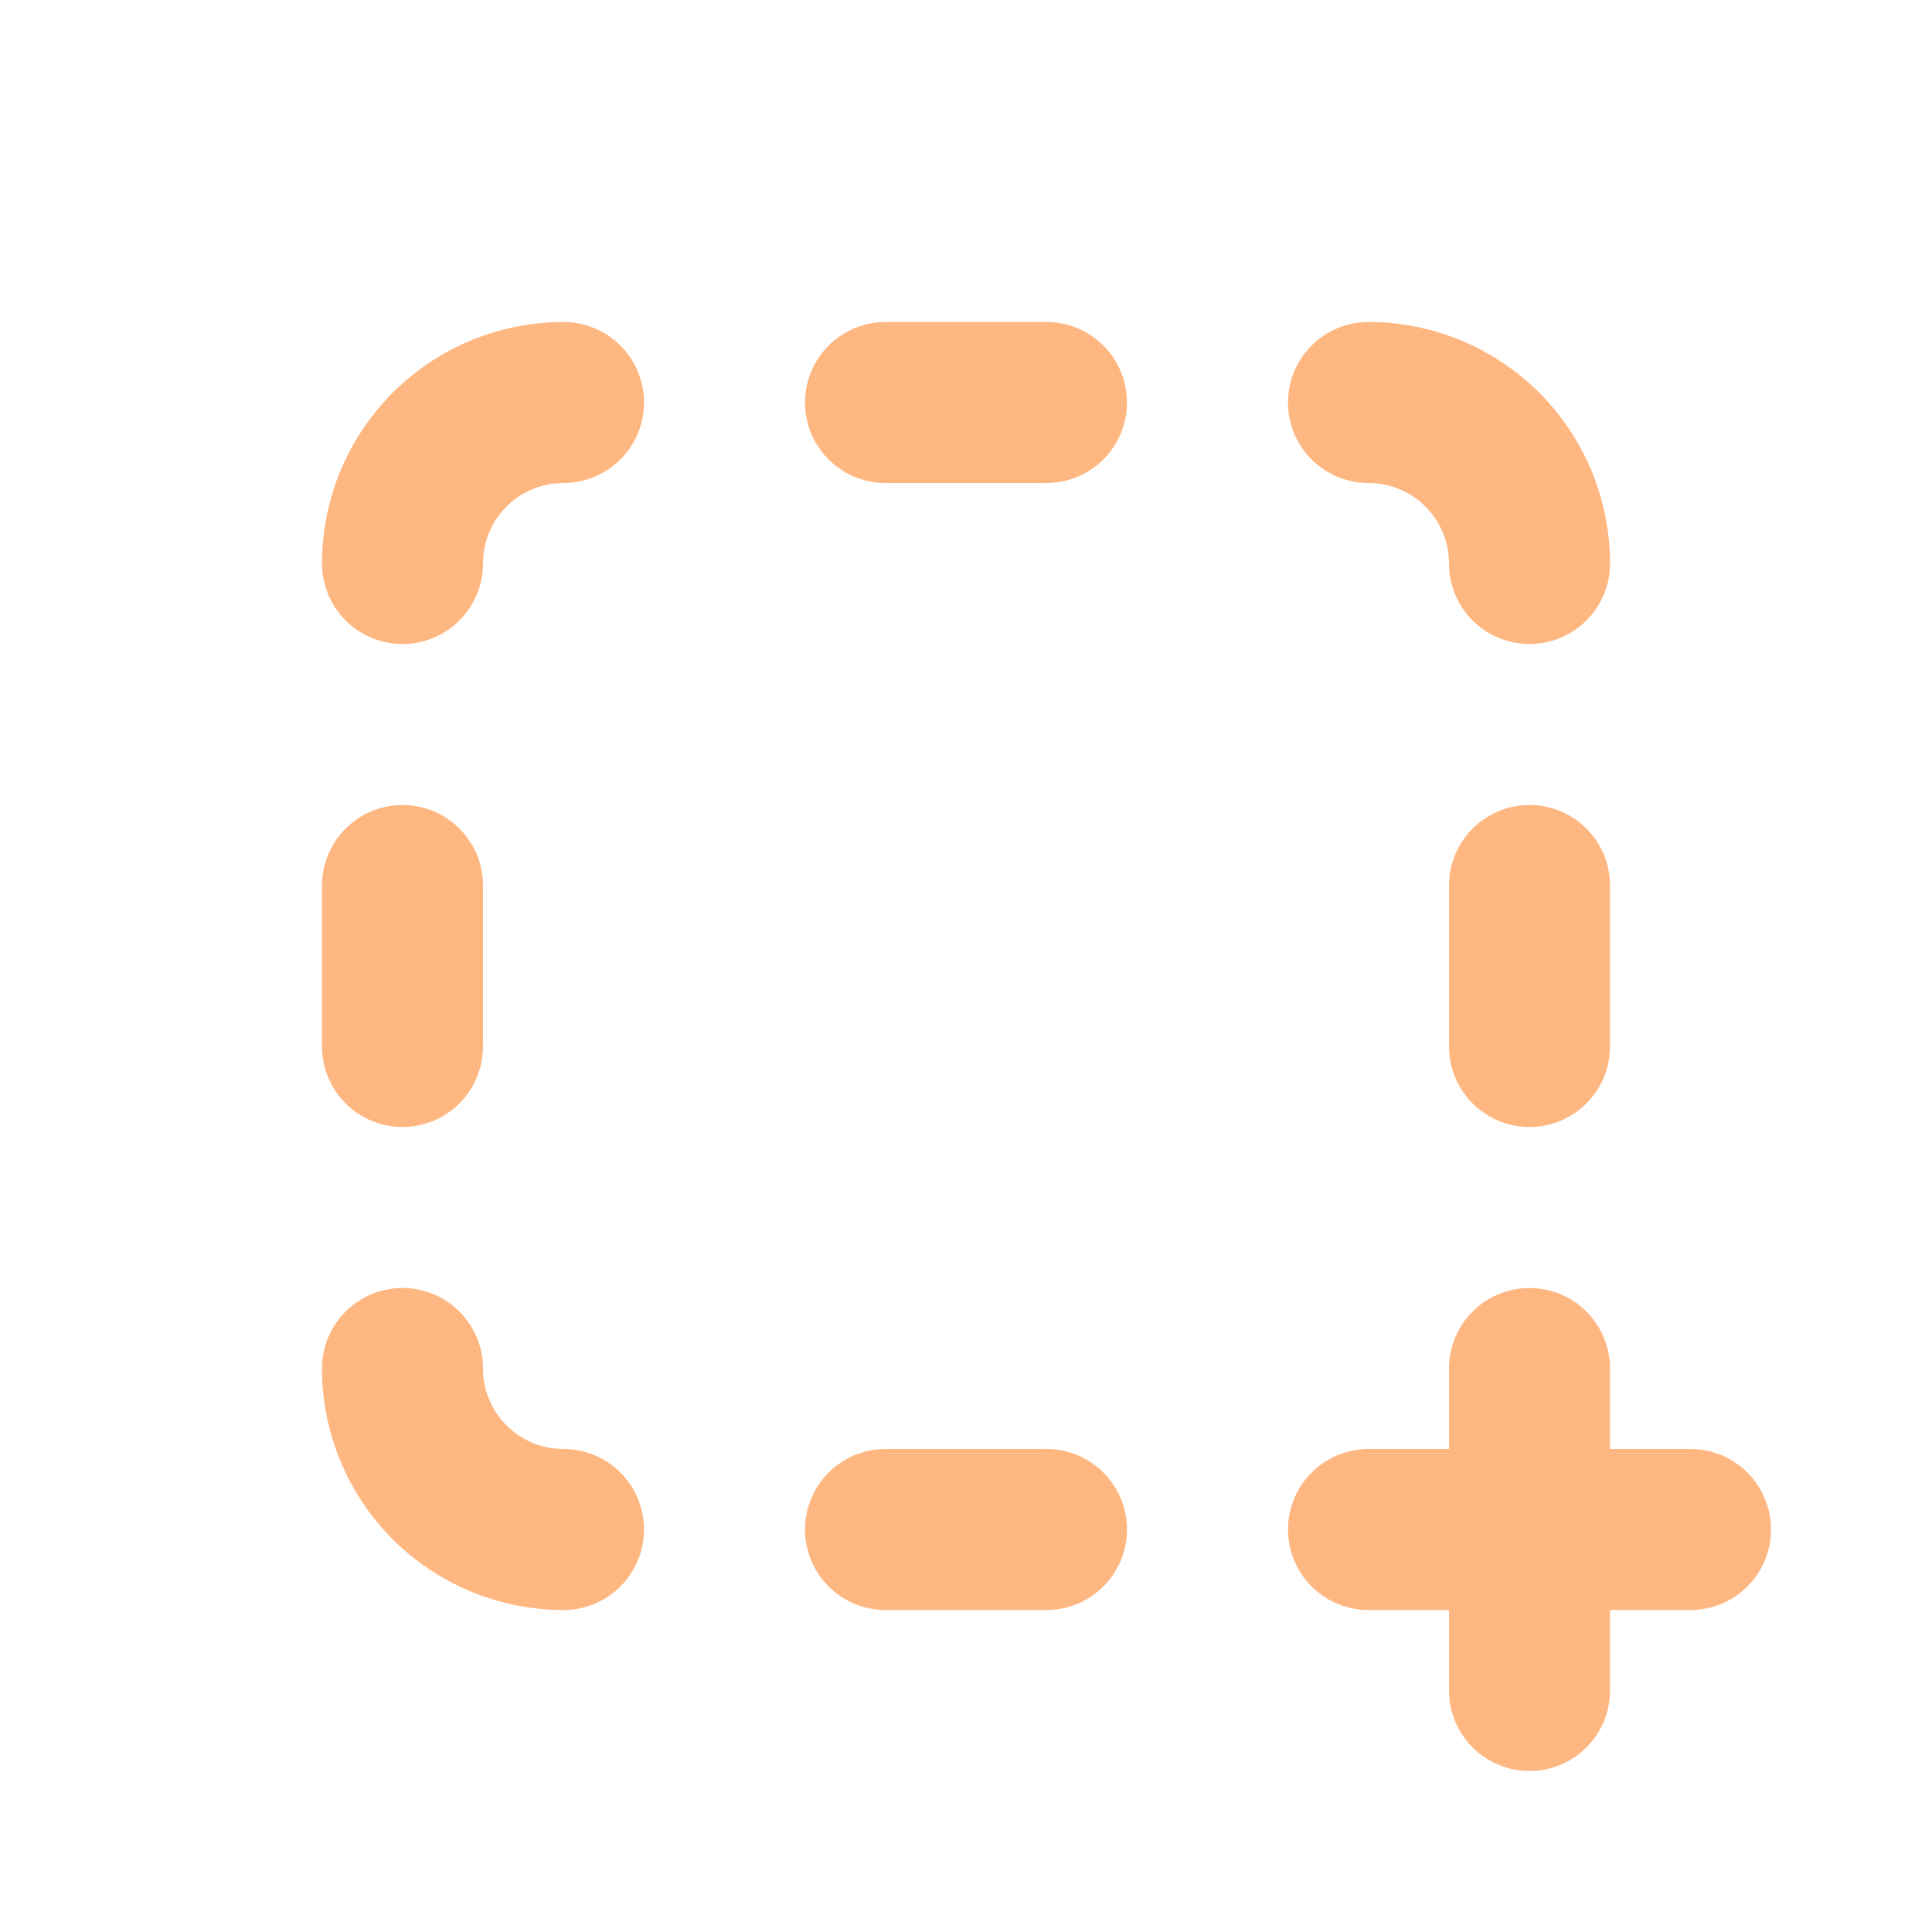 <svg  xmlns="http://www.w3.org/2000/svg"  width="24"  height="24"  viewBox="0 0 24 24"  fill="none"  stroke="#ffb781"  stroke-width="2"  stroke-linecap="round"  stroke-linejoin="round"  class="icon icon-tabler icons-tabler-outline icon-tabler-screenshot"><path stroke="none" d="M0 0h24v24H0z" fill="none"/><path d="M7 19a2 2 0 0 1 -2 -2" /><path d="M5 13v-2" /><path d="M5 7a2 2 0 0 1 2 -2" /><path d="M11 5h2" /><path d="M17 5a2 2 0 0 1 2 2" /><path d="M19 11v2" /><path d="M19 17v4" /><path d="M21 19h-4" /><path d="M13 19h-2" /></svg>